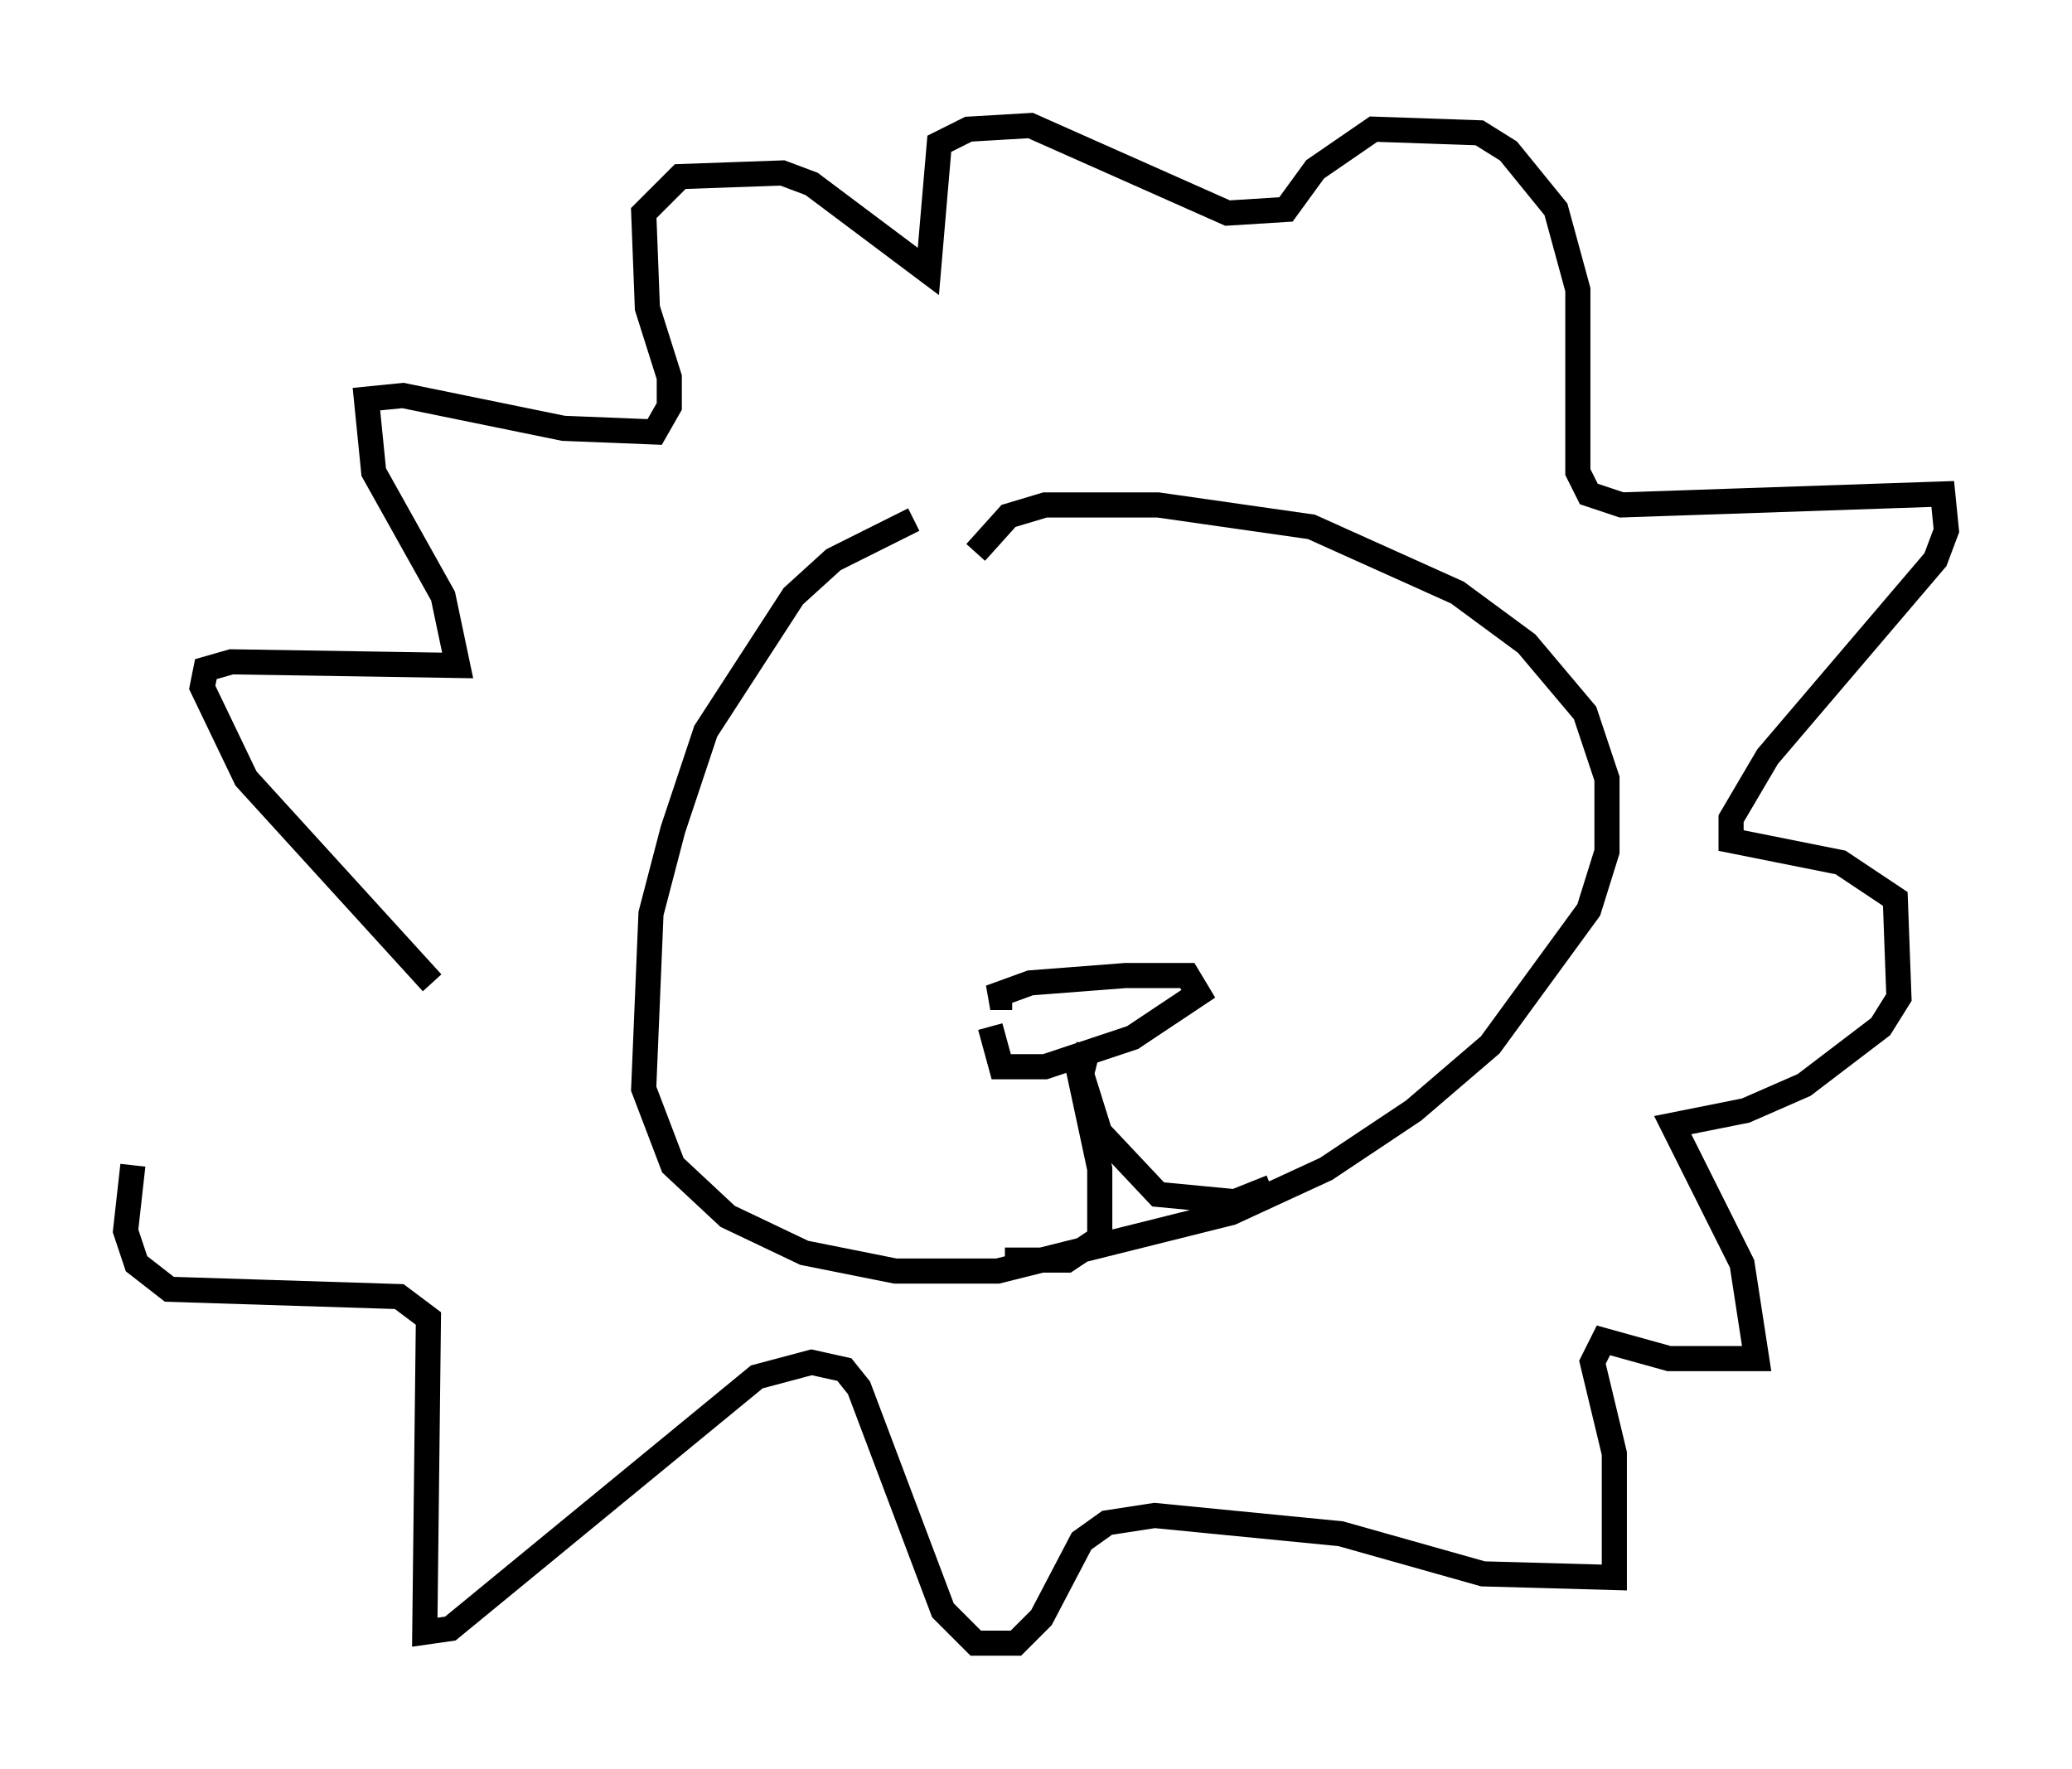 <?xml version="1.0" encoding="utf-8" ?>
<svg baseProfile="full" height="70.424" version="1.1" width="82.48" xmlns="http://www.w3.org/2000/svg" xmlns:ev="http://www.w3.org/2001/xml-events" xmlns:xlink="http://www.w3.org/1999/xlink"><defs /><rect fill="white" height="70.424" width="82.48" x="0" y="0" /><path d="M18.654, 39.715 m-1.453, -0.581 l-7.408, -8.134 -1.743, -3.631 l0.145, -0.726 1.017, -0.291 l9.006, 0.145 -0.581, -2.76 l-2.76, -4.939 -0.291, -2.905 l1.453, -0.145 6.391, 1.307 l3.631, 0.145 0.581, -1.017 l0.0, -1.162 -0.872, -2.76 l-0.145, -3.777 1.453, -1.453 l4.067, -0.145 1.162, 0.436 l4.648, 3.486 0.436, -5.084 l1.162, -0.581 2.469, -0.145 l7.844, 3.486 2.324, -0.145 l1.162, -1.598 2.324, -1.598 l4.212, 0.145 1.162, 0.726 l1.888, 2.324 0.872, 3.196 l0.0, 7.263 0.436, 0.872 l1.307, 0.436 12.782, -0.436 l0.145, 1.453 -0.436, 1.162 l-6.682, 7.844 -1.453, 2.469 l0.0, 0.872 4.358, 0.872 l2.179, 1.453 0.145, 3.922 l-0.726, 1.162 -3.05, 2.324 l-2.324, 1.017 -2.905, 0.581 l2.76, 5.52 0.581, 3.777 l-3.486, 0.0 -2.615, -0.726 l-0.436, 0.872 0.872, 3.631 l0.0, 4.939 -5.229, -0.145 l-5.665, -1.598 -7.408, -0.726 l-1.888, 0.291 -1.017, 0.726 l-1.598, 3.05 -1.017, 1.017 l-1.598, 0.0 -1.307, -1.307 l-3.341, -8.86 -0.581, -0.726 l-1.307, -0.291 -2.179, 0.581 l-12.201, 10.022 -1.017, 0.145 l0.145, -12.492 -1.162, -0.872 l-9.151, -0.291 -1.307, -1.017 l-0.436, -1.307 0.291, -2.615 m31.084, -25.709 l-3.196, 1.598 -1.598, 1.453 l-3.486, 5.374 -1.307, 3.922 l-0.872, 3.341 -0.291, 6.972 l1.162, 3.05 2.179, 2.034 l3.05, 1.453 3.631, 0.726 l4.067, 0.0 9.296, -2.324 l3.777, -1.743 3.486, -2.324 l3.05, -2.615 3.922, -5.374 l0.726, -2.324 0.0, -2.905 l-0.872, -2.615 -2.324, -2.76 l-2.76, -2.034 -5.81, -2.615 l-6.101, -0.872 -4.503, 0.0 l-1.453, 0.436 -1.307, 1.453 m1.453, 17.721 l-0.872, 0.0 1.598, -0.581 l3.777, -0.291 2.469, 0.0 l0.436, 0.726 -2.615, 1.743 l-3.486, 1.162 -1.743, 0.0 l-0.436, -1.598 m3.486, 1.598 l0.872, 4.067 0.0, 2.76 l-1.307, 0.872 -2.469, 0.0 m3.341, -8.57 l-0.291, 1.162 0.726, 2.324 l2.324, 2.469 3.05, 0.291 l1.453, -0.581 m-14.525, -17.575 l0.0, 0.0 m11.33, -3.631 l0.0, 0.0 " fill="none" stroke="black" stroke-width="1" /></svg>
